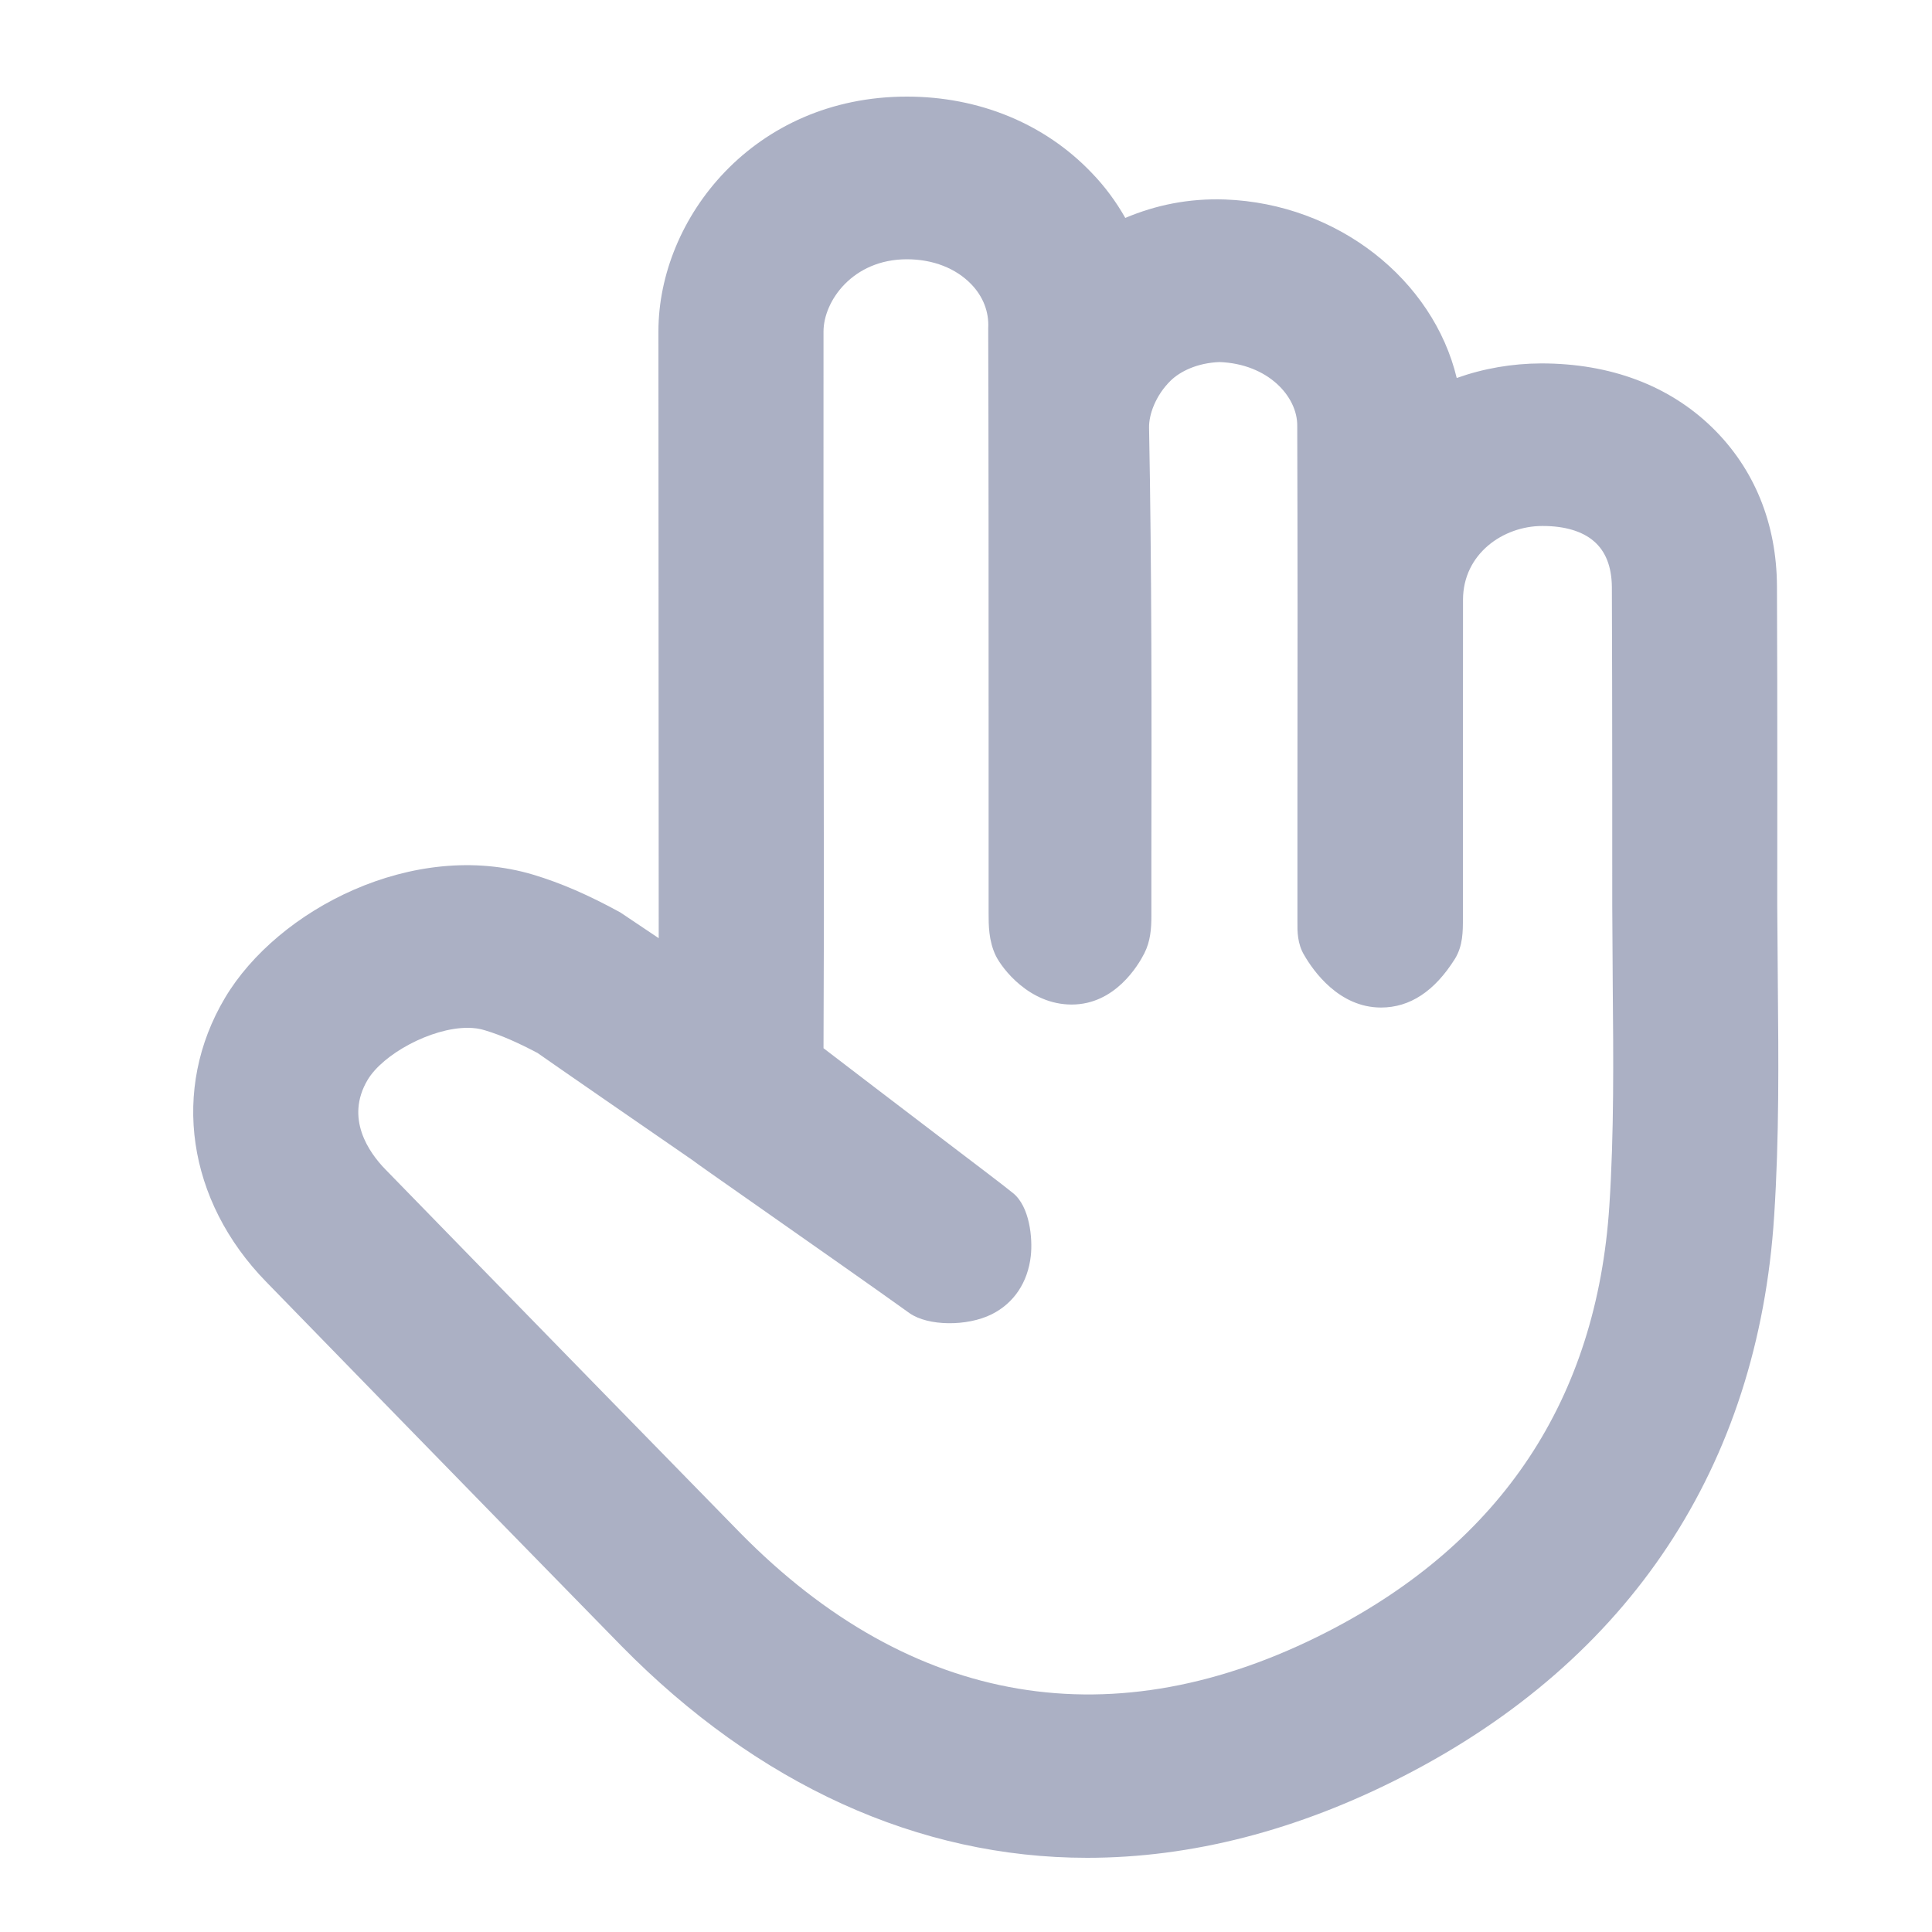 <?xml version="1.0" encoding="UTF-8"?>
<svg width="20px" height="20px" viewBox="0 0 20 20" version="1.1" xmlns="http://www.w3.org/2000/svg" xmlns:xlink="http://www.w3.org/1999/xlink">
    <title>icon-header-pan20</title>
    <g id="Desktop---v2" stroke="none" stroke-width="1" fill="none" fill-rule="evenodd">
        <g id="D---viewing-mode" transform="translate(-369, -78)">
            <g id="header-/-d-/-line" transform="translate(-22, 0)">
                <g id="icon-header-pan20" transform="translate(391, 78)">
                    <rect fill="none" id="Rectangle" x="0" y="0" width="20" height="20"></rect>
                    <path d="M4.841,10.64 C4.462,10.64 3.963,10.913 3.805,11.18 C3.57,11.577 3.819,11.931 3.99,12.106 L4.904,13.044 C5.824,13.987 6.743,14.929 7.663,15.869 C9.434,17.67 11.535,18.024 13.741,16.892 C15.548,15.964 16.53,14.48 16.66,12.482 C16.709,11.728 16.702,10.951 16.695,10.198 L16.69,9.373 C16.69,9.373 16.691,7.177 16.686,6.077 C16.684,5.865 16.621,5.706 16.499,5.602 C16.38,5.499 16.197,5.445 15.972,5.445 L15.963,5.445 C15.561,5.446 15.145,5.733 15.145,6.21 L15.144,9.508 C15.144,9.639 15.145,9.789 15.062,9.925 C14.85,10.263 14.594,10.43 14.296,10.43 C13.862,10.43 13.596,10.052 13.502,9.889 C13.429,9.77 13.43,9.635 13.431,9.545 L13.431,8.239 C13.433,6.964 13.433,5.687 13.429,4.41 C13.433,4.104 13.125,3.766 12.624,3.748 C12.39,3.757 12.215,3.847 12.12,3.939 C11.961,4.094 11.892,4.295 11.895,4.427 C11.923,5.899 11.922,7.418 11.919,8.901 L11.919,9.484 C11.919,9.611 11.91,9.743 11.846,9.869 C11.783,9.993 11.543,10.399 11.094,10.399 C10.654,10.399 10.373,10.025 10.308,9.893 C10.234,9.738 10.234,9.577 10.234,9.449 L10.234,7.43 C10.234,6.084 10.234,4.741 10.23,3.396 C10.239,3.227 10.176,3.069 10.056,2.944 C9.896,2.777 9.658,2.684 9.388,2.684 C8.827,2.684 8.526,3.117 8.525,3.43 C8.524,4.65 8.525,5.788 8.526,6.94 L8.529,9.502 L8.525,10.851 C8.726,11.006 9.305,11.447 9.709,11.755 C10.064,12.026 10.382,12.265 10.487,12.351 C10.659,12.49 10.691,12.816 10.671,13 C10.64,13.276 10.496,13.49 10.267,13.605 C10.011,13.733 9.608,13.728 9.417,13.595 C9.095,13.363 8.381,12.863 7.845,12.487 C7.478,12.23 7.194,12.031 7.166,12.008 C6.739,11.714 5.724,11.013 5.564,10.9 C5.363,10.794 5.188,10.716 5.021,10.666 C4.966,10.648 4.905,10.64 4.841,10.64 M11.253,19.232 C9.511,19.232 7.845,18.475 6.434,17.04 C5.668,16.258 4.903,15.473 4.138,14.689 L2.757,13.271 C1.935,12.43 1.767,11.275 2.329,10.33 C2.874,9.413 4.284,8.684 5.521,9.055 C5.807,9.141 6.092,9.265 6.421,9.445 L6.819,9.712 L6.816,3.428 C6.817,2.26 7.801,1 9.388,1 C10.133,1 10.814,1.279 11.3,1.788 C11.436,1.928 11.554,2.088 11.649,2.256 C11.963,2.123 12.305,2.052 12.681,2.065 C13.852,2.108 14.836,2.899 15.08,3.913 C15.358,3.814 15.653,3.763 15.955,3.762 C16.673,3.762 17.28,3.992 17.726,4.427 C18.161,4.852 18.392,5.419 18.395,6.069 C18.401,7.172 18.398,9.374 18.398,9.374 L18.404,10.188 C18.411,10.967 18.419,11.772 18.366,12.588 C18.2,15.178 16.873,17.182 14.532,18.385 C13.435,18.949 12.332,19.232 11.253,19.232" id="Pan" fill="#ABB0C4"></path>
                </g>
            </g>
        </g>
    </g>
</svg>